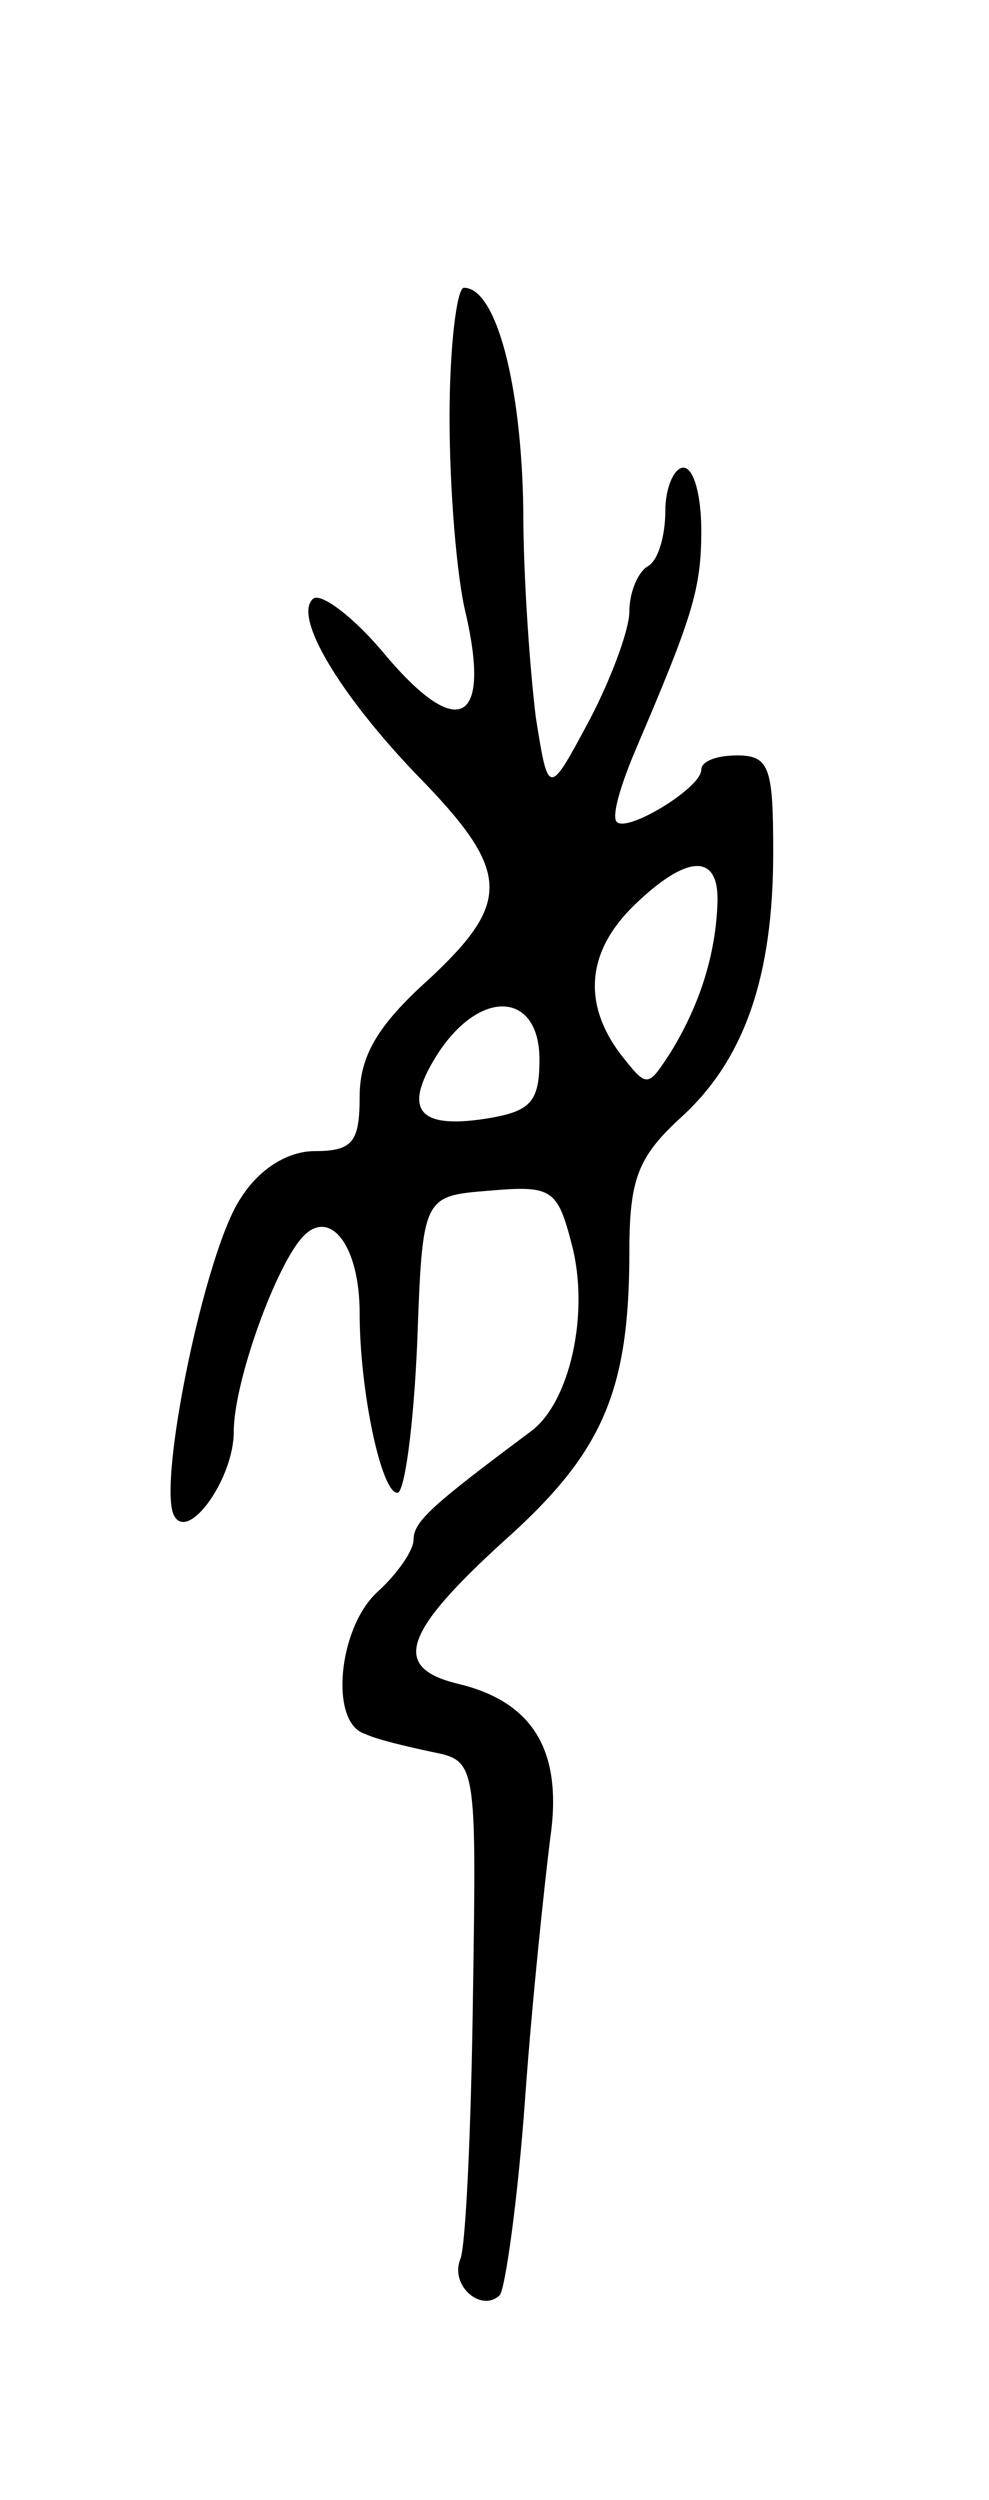 <svg version="1.0" xmlns="http://www.w3.org/2000/svg"
 width="55pt" height="139pt" viewBox="0 0 55 139"
 preserveAspectRatio="xMidYMid meet">
<g transform="translate(0,139) scale(0.1,-0.1)"
fill="#000000" stroke="none">
<path d="M250 1158 c0 -40 4 -89 9 -109 14 -61 -4 -71 -44 -24 -18 22 -37 36
-41 32 -11 -10 15 -53 57 -97 53 -54 54 -71 8 -114 -29 -26 -39 -43 -39 -66 0
-25 -4 -30 -25 -30 -15 0 -31 -10 -41 -26 -20 -29 -47 -161 -37 -177 8 -14 33
21 33 47 0 28 24 94 39 109 15 15 31 -6 31 -43 0 -43 12 -100 21 -100 4 0 9
37 11 83 3 82 3 82 40 85 35 3 38 1 46 -30 10 -38 -1 -88 -23 -104 -55 -41
-65 -50 -65 -60 0 -6 -9 -19 -20 -29 -22 -20 -27 -73 -7 -79 6 -3 23 -7 37
-10 25 -5 25 -5 23 -137 -1 -73 -4 -138 -7 -145 -6 -15 12 -30 22 -20 3 4 10
53 14 109 4 56 11 121 14 145 7 48 -9 76 -52 86 -36 9 -30 28 26 79 55 49 70
83 70 161 0 41 5 53 29 75 35 32 51 78 51 147 0 47 -2 54 -20 54 -11 0 -20 -3
-20 -8 0 -10 -41 -35 -47 -29 -3 3 2 20 10 39 32 75 37 90 37 123 0 19 -4 35
-10 35 -5 0 -10 -11 -10 -24 0 -14 -4 -28 -10 -31 -5 -3 -10 -14 -10 -25 0
-10 -10 -37 -22 -60 -23 -43 -23 -43 -30 1 -3 24 -7 76 -7 116 -1 69 -15 123
-33 123 -4 0 -8 -33 -8 -72z m149 -270 c-1 -29 -10 -57 -26 -83 -13 -20 -13
-20 -28 -1 -21 28 -19 57 8 83 29 28 47 29 46 1z m-99 -87 c0 -24 -5 -29 -30
-33 -39 -6 -46 6 -26 37 24 36 56 33 56 -4z"/>
</g>
</svg>
